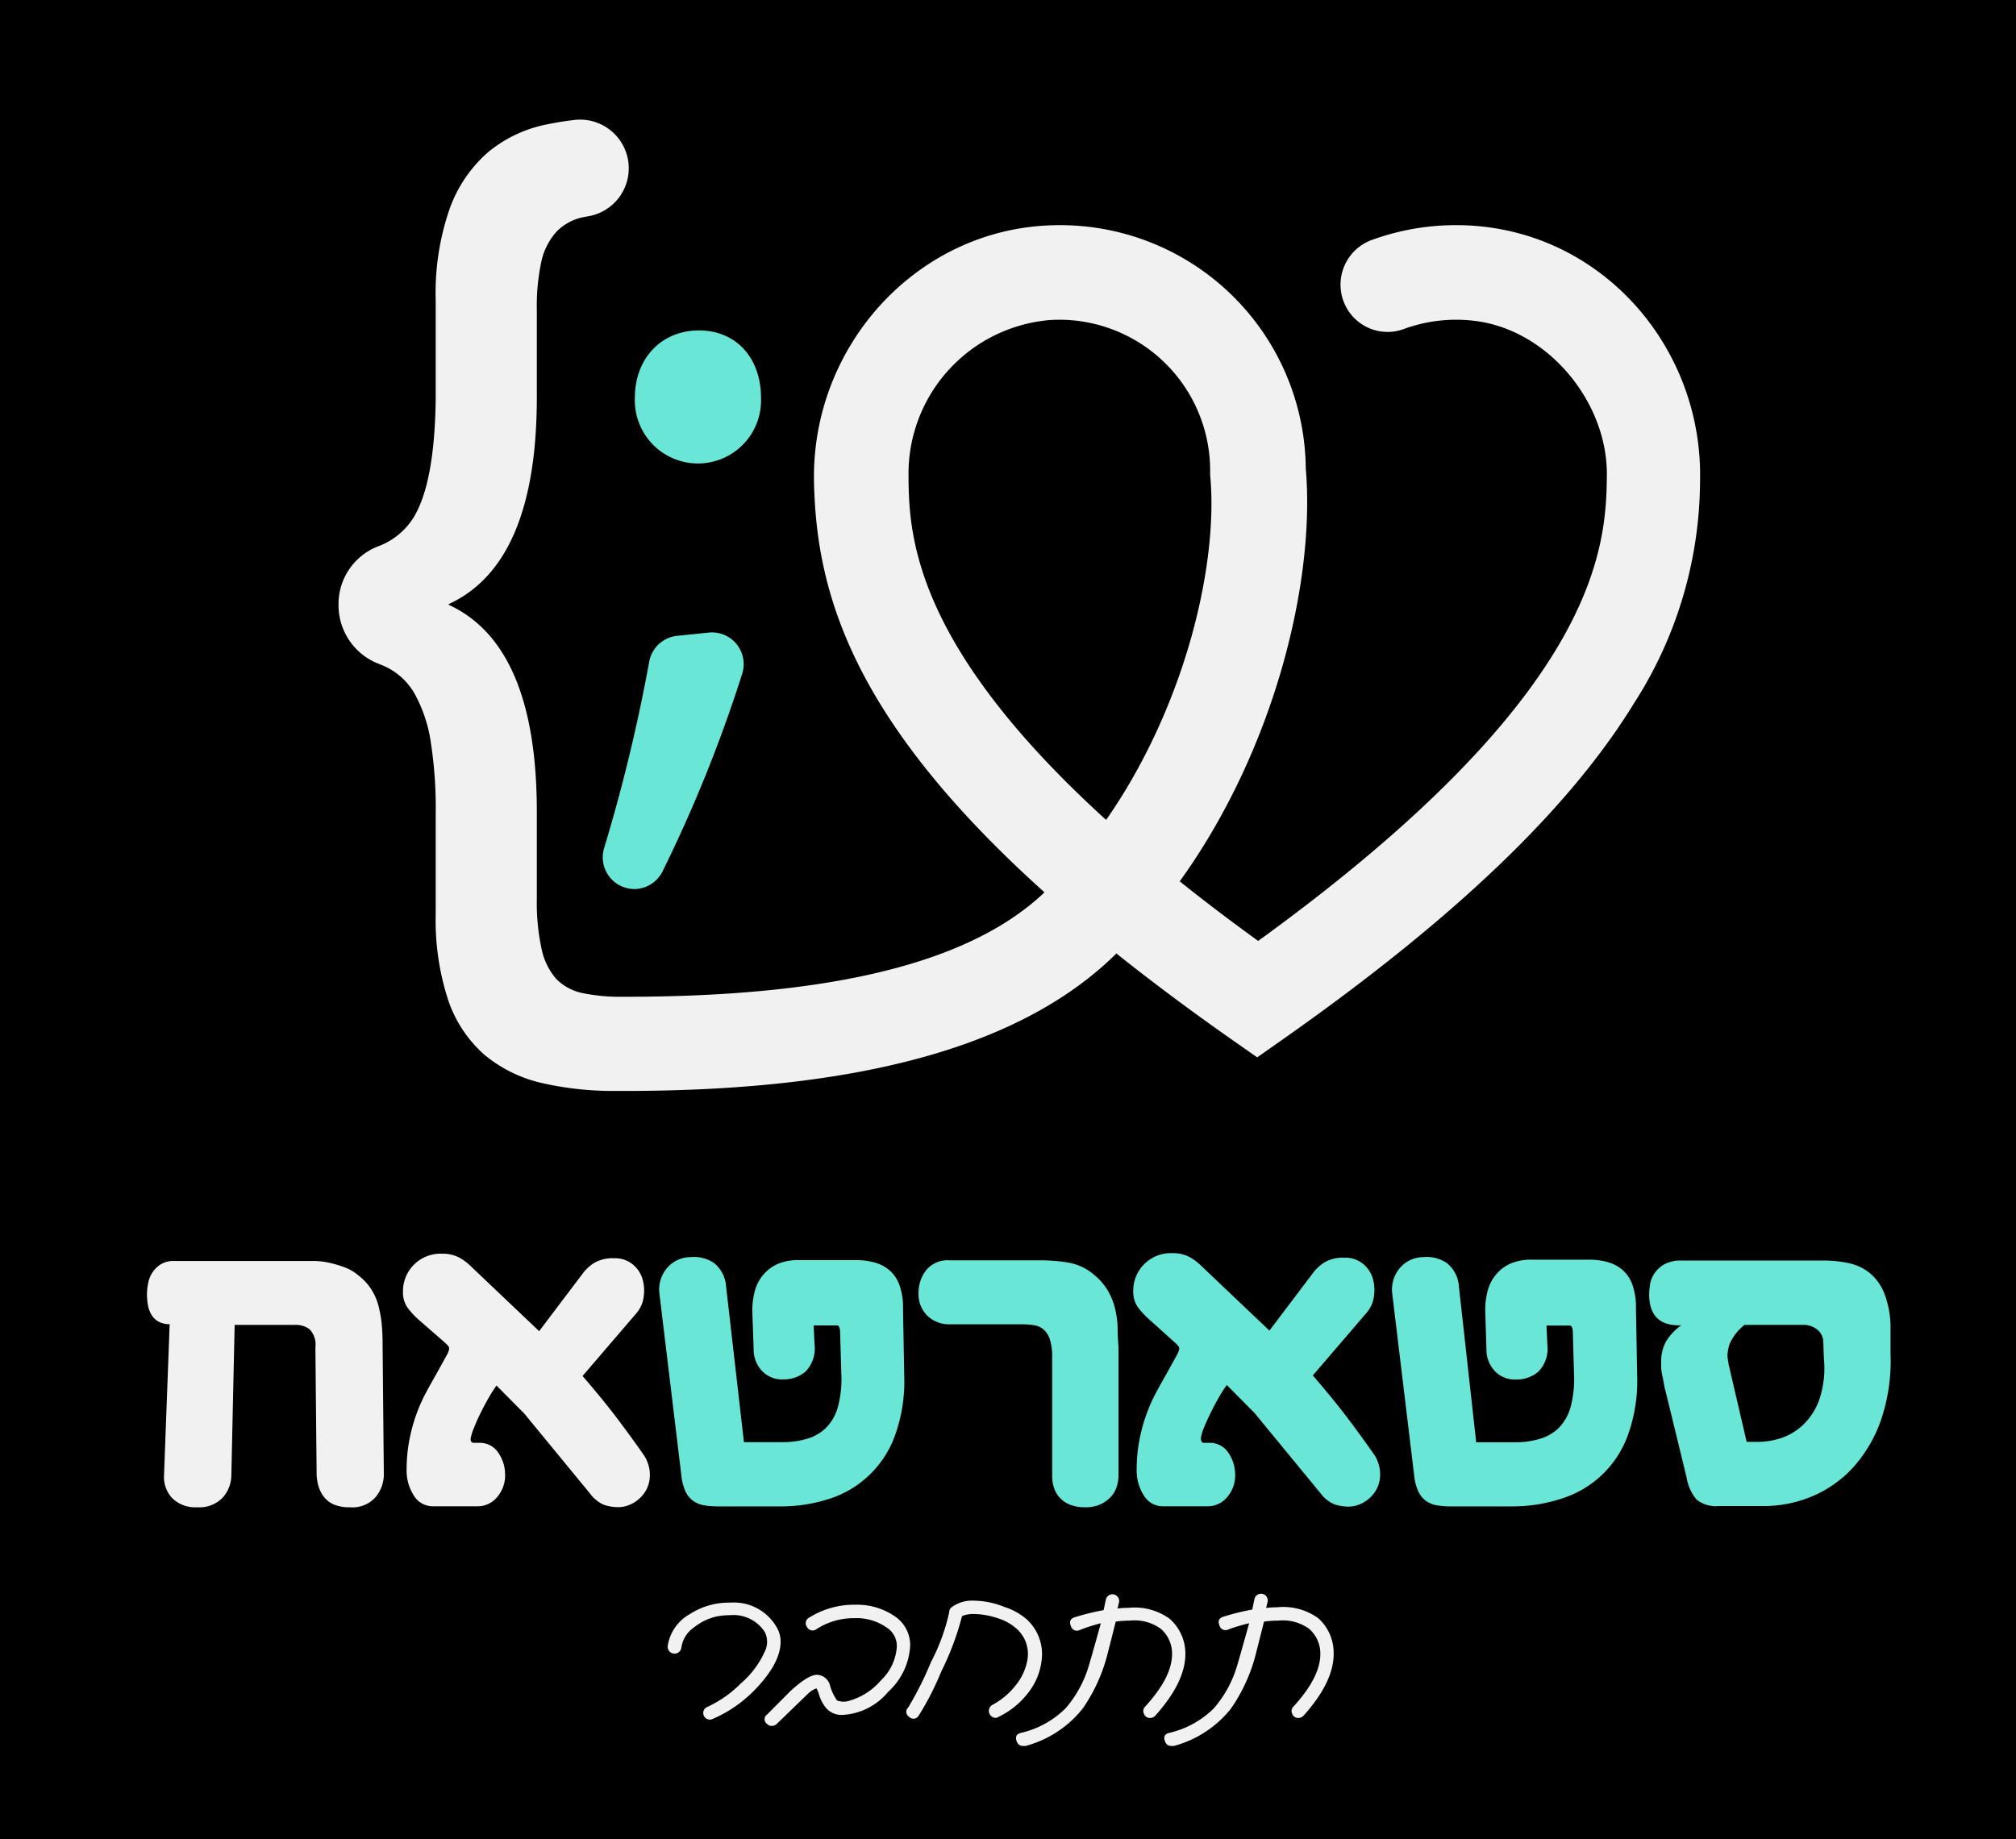 <svg xmlns="http://www.w3.org/2000/svg" viewBox="0 0 183 167"><defs><style>.cls-1{fill:#f1f1f2;}.cls-2{fill:#69e6d5;}</style></defs><title>Asset 3</title><g id="Layer_2" data-name="Layer 2"><g id="Layer_1-2" data-name="Layer 1"><rect width="183" height="167"/><path class="cls-1" d="M64.69,156.07a.55.55,0,0,1-.25.06.6.6,0,0,1-.22-1.16,10.32,10.32,0,0,0,3-2.1,8.37,8.37,0,0,0,2.29-3.12,2,2,0,0,0-.08-1.56,3.38,3.38,0,0,0-3.18-1.54,6.41,6.41,0,0,0-1.08.09,5.05,5.05,0,0,0-2.15,1,2.69,2.69,0,0,0-1.17,1.85.62.62,0,1,1-1.24-.15,4,4,0,0,1,2.08-2.93,6.45,6.45,0,0,1,3.58-1,4.47,4.47,0,0,1,4.2,2.18,2.56,2.56,0,0,1,.39,1.36q0,1.9-2.22,4.25A11.91,11.91,0,0,1,64.69,156.07Z"/><path class="cls-1" d="M76.52,155.7a1.85,1.85,0,0,1-1.64-.76,3.48,3.48,0,0,1-.54-1.11,2.29,2.29,0,0,0-.23-.54,2.28,2.28,0,0,0-.82.54l-2.81,2.72a.64.64,0,0,1-.42.15.53.53,0,0,1-.43-.18.51.51,0,0,1,0-.85l2.12-2.13q1.61-1.48,2.41-1.48a1.27,1.27,0,0,1,1.19,1,4.41,4.41,0,0,0,.63,1.33,1.68,1.68,0,0,0,1,.06,5.94,5.94,0,0,0,3-1.9,4.61,4.61,0,0,0,1.43-3.1,2,2,0,0,0-1-1.73,4.73,4.73,0,0,0-2.84-.8,6.19,6.19,0,0,0-3.46,1,.57.57,0,0,1-.85-.19.57.57,0,0,1,.19-.86,7.65,7.65,0,0,1,4.15-1.17,6.07,6.07,0,0,1,3.55,1,3.16,3.16,0,0,1,1.47,2.72,6.09,6.09,0,0,1-2,4.19A5.77,5.77,0,0,1,76.52,155.7Z"/><path class="cls-1" d="M90.64,155.88a.45.45,0,0,1-.28.09.63.63,0,0,1-.29-1.17A6.62,6.62,0,0,0,92.21,153a5,5,0,0,0,1.06-2.35,3.05,3.05,0,0,0-1-2.78,4.57,4.57,0,0,0-1.65-.93,7.24,7.24,0,0,0-2.21-.4,2.68,2.68,0,0,0-1.08.19,25.82,25.82,0,0,1-1.9,5.06,25.72,25.72,0,0,1-2.05,4,.54.54,0,0,1-.85.09.53.53,0,0,1-.09-.85,30.57,30.57,0,0,0,2.08-4.15,17.86,17.86,0,0,0,1.64-4.49.58.58,0,0,1,.26-.49,3.14,3.14,0,0,1,2-.57,7.53,7.53,0,0,1,2.75.57,5.81,5.81,0,0,1,2,1.1,4.28,4.28,0,0,1,1.42,3.2,5.83,5.83,0,0,1-1.17,3.38A7.44,7.44,0,0,1,90.64,155.88Z"/><path class="cls-1" d="M107.6,150.06q.06,2.59-2.72,5.7a.63.63,0,0,1-.48.22.55.55,0,0,1-.54-.34.56.56,0,0,1,.06-.66q2.41-2.62,2.47-4.69a3,3,0,0,0-1-2.39,4.05,4.05,0,0,0-2.81-.76,9.89,9.89,0,0,0-1.3.09q-.25,1-.76,3a15.25,15.25,0,0,1-2.25,4.91,9.88,9.88,0,0,1-5.17,3.38l-.23,0a.58.58,0,0,1-.57-.39q-.25-.63.35-.79a8.44,8.44,0,0,0,4.08-2.24,10.41,10.41,0,0,0,2-3.52q.15-.43,1.2-4.2A15.44,15.44,0,0,0,98,148a.56.56,0,0,1-.79-.36q-.25-.59.31-.79a21,21,0,0,1,2.66-.66l.2-.94a.61.61,0,0,1,1.2.22l-.14.57a8.49,8.49,0,0,1,1-.06,5.42,5.42,0,0,1,3.74,1A4.21,4.21,0,0,1,107.6,150.06Z"/><path class="cls-1" d="M121.06,150.06q.06,2.59-2.72,5.7a.63.63,0,0,1-.48.22.55.55,0,0,1-.54-.34.56.56,0,0,1,.06-.66q2.41-2.62,2.47-4.69a3,3,0,0,0-1-2.39,4.05,4.05,0,0,0-2.81-.76,9.89,9.89,0,0,0-1.3.09q-.25,1-.76,3a15.25,15.25,0,0,1-2.25,4.91,9.88,9.88,0,0,1-5.17,3.38l-.23,0a.58.58,0,0,1-.57-.39q-.25-.63.35-.79a8.44,8.44,0,0,0,4.08-2.24,10.41,10.41,0,0,0,2-3.52q.15-.43,1.2-4.2a15.44,15.44,0,0,0-1.9.57.56.56,0,0,1-.79-.36q-.25-.59.31-.79a21,21,0,0,1,2.66-.66l.2-.94a.61.61,0,0,1,1.2.22l-.14.57a8.49,8.49,0,0,1,1-.06,5.42,5.42,0,0,1,3.74,1A4.21,4.21,0,0,1,121.06,150.06Z"/><path class="cls-1" d="M31.76,136.85a3.57,3.57,0,0,1-1.45-.25,2.31,2.31,0,0,1-.91-.7,3,3,0,0,1-.5-1,4.23,4.23,0,0,1-.16-1.18l-.11-11.39a2,2,0,0,0-.52-1.63,2,2,0,0,0-1.29-.41H21.3L21,133.94a3.09,3.09,0,0,1-.81,2.06,2.93,2.93,0,0,1-2.28.85,3,3,0,0,1-2.28-.83,2.79,2.79,0,0,1-.74-2.08l.51-13.71a2.1,2.1,0,0,1-1-.23,1.72,1.72,0,0,1-.64-.61,2.6,2.6,0,0,1-.33-.89,5.62,5.62,0,0,1-.09-1,5.09,5.09,0,0,1,.11-1,2.63,2.63,0,0,1,.41-1,2.57,2.57,0,0,1,.75-.72,2.21,2.21,0,0,1,1.2-.29h12l.83,0a7.23,7.23,0,0,1,1.24.16,10.1,10.1,0,0,1,1.39.41,4.19,4.19,0,0,1,1.3.77,5,5,0,0,1,1.16,1.27,5.42,5.42,0,0,1,.63,1.48,10.64,10.64,0,0,1,.29,1.64q.08.85.08,1.79l.11,11.66a3.25,3.25,0,0,1-.75,2.26A2.79,2.79,0,0,1,31.76,136.85Z"/><path class="cls-1" d="M43,131h.51a2,2,0,0,1,1.73.91,3.52,3.52,0,0,1,.61,2,3,3,0,0,1-.71,2,2.28,2.28,0,0,1-1.84.85h-4a2,2,0,0,1-1.75-1,4.22,4.22,0,0,1-.64-2.4,14.36,14.36,0,0,1,.42-3.4,15.11,15.11,0,0,1,1.24-3.33q.47-.89,1-1.81l1-1.81q.3-.55.15-.75a2.21,2.21,0,0,0-.38-.4L38,119.82a7.83,7.83,0,0,1-1-1.08,2.46,2.46,0,0,1-.42-1.5,3.4,3.4,0,0,1,3.55-3.41,3.18,3.18,0,0,1,1.52.33,4.64,4.64,0,0,1,1.08.8l6.21,5.9,3.94-5.21a3.91,3.91,0,0,1,1.08-1,3.35,3.35,0,0,1,1.78-.41,2.55,2.55,0,0,1,1.7.56,2.71,2.71,0,0,1,.89,1.35,3.79,3.79,0,0,1,.09,1.64,2.78,2.78,0,0,1-.64,1.43l-4.9,5.71q2,2.32,3.33,4.1t2.23,3.08a2.84,2.84,0,0,1,.37.75,3,3,0,0,1,.18,1,2.89,2.89,0,0,1-.29,1.34,3,3,0,0,1-.74.93,3,3,0,0,1-.92.54,2.58,2.58,0,0,1-.84.17,4.13,4.13,0,0,1-1.37-.21,3.05,3.05,0,0,1-1.25-1l-6-7.3-2.51-2.53a11.31,11.31,0,0,0-.71,1.11q-.39.68-.75,1.41T43,129.7a4.32,4.32,0,0,0-.28.92Q42.71,131,43,131Z"/><path class="cls-2" d="M70.88,136.77H65.24a8.18,8.18,0,0,1-1.29-.09,2.45,2.45,0,0,1-1-.39,2.18,2.18,0,0,1-.7-.83,4.42,4.42,0,0,1-.39-1.42l-2-16.58a3,3,0,0,1,.57-2.18,2.8,2.8,0,0,1,2.23-1.14,3.25,3.25,0,0,1,2.19.56,3,3,0,0,1,1.06,2.1l1.62,14.14H71a7.74,7.74,0,0,0,2.26-.31,4.1,4.1,0,0,0,1.73-1,4.38,4.38,0,0,0,1.07-1.89,9.83,9.83,0,0,0,.31-3l-.11-3.83a.92.92,0,0,0-.12-.49.25.25,0,0,0-.16-.08H73.86l.08,1.73a3,3,0,0,1-.81,2.45,3,3,0,0,1-2,.72,2.5,2.5,0,0,1-2-.81,2.83,2.83,0,0,1-.72-1.94L68.29,119a6.79,6.79,0,0,1,.23-1.79,3.73,3.73,0,0,1,.75-1.45,3.62,3.62,0,0,1,1.32-1,4.71,4.71,0,0,1,1.9-.35H77.7a6.24,6.24,0,0,1,1.71.22,3.49,3.49,0,0,1,1.33.7,3.24,3.24,0,0,1,.9,1.33,5.94,5.94,0,0,1,.33,2.13l.11,6.09a14.52,14.52,0,0,1-.87,5.54,9.35,9.35,0,0,1-6.08,5.71A14.13,14.13,0,0,1,70.88,136.77Z"/><path class="cls-2" d="M98.52,136.85a3.6,3.6,0,0,1-1.43-.25,2.55,2.55,0,0,1-.93-.66,2.47,2.47,0,0,1-.5-.91,3.28,3.28,0,0,1-.15-1q0-2.83,0-5.39t0-5.39a5.21,5.21,0,0,0-.21-1.64,2,2,0,0,0-.58-.91,1.74,1.74,0,0,0-.86-.38,6.63,6.63,0,0,0-1-.08H86.21a2.87,2.87,0,0,1-2-.75,2.76,2.76,0,0,1-.83-2.15,3.32,3.32,0,0,1,.68-2,2.5,2.5,0,0,1,2.15-.91h8.45a15.34,15.34,0,0,1,2.29.2,4.86,4.86,0,0,1,2.42,1.16,5.42,5.42,0,0,1,1.2,1.4,6.09,6.09,0,0,1,.63,1.55,8.73,8.73,0,0,1,.25,1.7q0,.89.08,1.81v11.66a3.59,3.59,0,0,1-.16,1.07,2.43,2.43,0,0,1-.53.92,3,3,0,0,1-.94.68A3.21,3.21,0,0,1,98.52,136.85Z"/><path class="cls-2" d="M109.27,131h.51a2,2,0,0,1,1.73.91,3.52,3.52,0,0,1,.61,2,3,3,0,0,1-.71,2,2.28,2.28,0,0,1-1.84.85h-4a2,2,0,0,1-1.75-1,4.22,4.22,0,0,1-.64-2.4,14.36,14.36,0,0,1,.42-3.4,15.11,15.11,0,0,1,1.24-3.33q.47-.89,1-1.81l1-1.81q.3-.55.15-.75a2.21,2.21,0,0,0-.38-.4l-2.32-2.09a7.83,7.83,0,0,1-1-1.08,2.46,2.46,0,0,1-.42-1.5,3.4,3.4,0,0,1,3.55-3.41,3.18,3.18,0,0,1,1.52.33,4.64,4.64,0,0,1,1.08.8l6.21,5.9,3.94-5.21a3.91,3.91,0,0,1,1.08-1,3.35,3.35,0,0,1,1.78-.41,2.55,2.55,0,0,1,1.7.56,2.71,2.71,0,0,1,.89,1.35,3.79,3.79,0,0,1,.09,1.64,2.78,2.78,0,0,1-.64,1.43l-4.9,5.71q2,2.32,3.33,4.1t2.23,3.08a2.84,2.84,0,0,1,.37.75,3,3,0,0,1,.18,1,2.89,2.89,0,0,1-.29,1.34,3,3,0,0,1-.74.93,3,3,0,0,1-.92.54,2.58,2.58,0,0,1-.84.17,4.13,4.13,0,0,1-1.37-.21,3.05,3.05,0,0,1-1.25-1l-6-7.3-2.51-2.53a11.31,11.31,0,0,0-.71,1.11q-.39.68-.75,1.41t-.61,1.35a4.32,4.32,0,0,0-.28.92Q109,131,109.27,131Z"/><path class="cls-2" d="M137.4,136.77h-5.64a8.18,8.18,0,0,1-1.29-.09,2.45,2.45,0,0,1-1-.39,2.18,2.18,0,0,1-.7-.83,4.42,4.42,0,0,1-.39-1.42l-2-16.58a3,3,0,0,1,.57-2.18,2.8,2.8,0,0,1,2.23-1.14,3.25,3.25,0,0,1,2.19.56,3,3,0,0,1,1.06,2.1L134,130.95h3.51a7.74,7.74,0,0,0,2.26-.31,4.1,4.1,0,0,0,1.73-1,4.38,4.38,0,0,0,1.07-1.89,9.83,9.83,0,0,0,.31-3l-.11-3.83a.92.92,0,0,0-.12-.49.25.25,0,0,0-.16-.08h-2.11l.08,1.73a3,3,0,0,1-.81,2.45,3,3,0,0,1-2,.72,2.5,2.5,0,0,1-2-.81,2.83,2.83,0,0,1-.72-1.94l-.11-3.54a6.79,6.79,0,0,1,.23-1.79,3.73,3.73,0,0,1,.75-1.45,3.62,3.62,0,0,1,1.32-1,4.71,4.71,0,0,1,1.9-.35h5.21a6.24,6.24,0,0,1,1.71.22,3.49,3.49,0,0,1,1.33.7,3.24,3.24,0,0,1,.9,1.33,5.94,5.94,0,0,1,.33,2.13l.11,6.09a14.52,14.52,0,0,1-.87,5.54,9.35,9.35,0,0,1-6.08,5.71A14.13,14.13,0,0,1,137.4,136.77Z"/><path class="cls-2" d="M152.61,120.33h-.21q-2.7,0-2.7-2.83a6.35,6.35,0,0,1,.08-.87,2.49,2.49,0,0,1,.39-1,2.68,2.68,0,0,1,.89-.83,3.07,3.07,0,0,1,1.59-.35h12.94a10.41,10.41,0,0,1,2.25.24,4.52,4.52,0,0,1,1.88.89,4.59,4.59,0,0,1,1.31,1.81,8.63,8.63,0,0,1,.58,3l0,2.55a16.53,16.53,0,0,1-.87,6,12.51,12.51,0,0,1-2.56,4.33,10.59,10.59,0,0,1-3.72,2.6,11.3,11.3,0,0,1-4.35.87H156a2.8,2.8,0,0,1-2-.59,4.19,4.19,0,0,1-.9-2l-1.92-7.88a3.7,3.7,0,0,1-.13-.58q-.06-.35-.14-.72a5.91,5.91,0,0,1-.12-.74c0-.25,0-.44,0-.59a3.85,3.85,0,0,1,.42-1.81A5,5,0,0,1,152.61,120.33Zm12.9,1.53a1.49,1.49,0,0,0-.64-1.21,2,2,0,0,0-1.06-.36l-5.45,0a4.55,4.55,0,0,0-1.36,1.74,4,4,0,0,0-.19,1,2.81,2.81,0,0,0,.08.63c0,.22.1.47.15.76l1.51,6.49h1.15a6.71,6.71,0,0,0,2-.35,5.37,5.37,0,0,0,2-1.22,5.88,5.88,0,0,0,1.47-2.34,9,9,0,0,0,.39-3.68Z"/><path class="cls-2" d="M54.84,77a154.3,154.3,0,0,0,4.09-16.91,2.87,2.87,0,0,1,2.54-2.36l2.9-.3a2.88,2.88,0,0,1,3,3.75,128.63,128.63,0,0,1-7.26,18,2.89,2.89,0,0,1-2.28,1.53h0A2.88,2.88,0,0,1,54.84,77Zm2.79-40.89c0-3.59,2.43-6.11,5.82-6.11s5.63,2.52,5.63,6.11a5.73,5.73,0,1,1-11.45,0Z"/><path class="cls-1" d="M134.57,20.57a22.38,22.38,0,0,0-10,1.2,4.32,4.32,0,0,0-2.16,6.47,4.26,4.26,0,0,0,5,1.64,13.78,13.78,0,0,1,6.51-.74c6.62.83,12,7.37,11.94,14s-.73,19.88-31.65,42.29a0,0,0,0,1,0,0q-3.87-2.8-7.12-5.41a0,0,0,0,1,0,0c8.64-12,12.32-27.3,11.44-37.49A22.3,22.3,0,0,0,95.65,20.45c-12.36.28-22,10.92-21.76,23.28.2,10.09,3.48,21.6,20.89,37.26a0,0,0,0,1,0,.06q-.7.66-1.48,1.28l.08-.07C86.5,87.73,74.54,90.5,56.74,90.5l-.84,0c-.29,0,.27,0,0,0A16.94,16.94,0,0,1,53,90.19a4.7,4.7,0,0,1-2.5-1.3,6,6,0,0,1-1.34-2.74,19.86,19.86,0,0,1-.43-4.56V73.71q0-15.11-8-18.8a0,0,0,0,1,0-.06q8-3.68,8-18.8V28.18a19.22,19.22,0,0,1,.43-4.52A5.91,5.91,0,0,1,50.55,21a4.69,4.69,0,0,1,2.5-1.3l.26-.05A4.41,4.41,0,0,0,52,10.91q-1.18.14-2.28.37a12,12,0,0,0-5.43,2.55A12.34,12.34,0,0,0,40.8,19a23.36,23.36,0,0,0-1.25,8.26v9q-.1,7.59-2,10.71a6.42,6.42,0,0,1-3.32,2.67,5.61,5.61,0,0,0-3.5,5.29,5.7,5.7,0,0,0,3.67,5.35l.46.19a6,6,0,0,1,2.74,2.45,13,13,0,0,1,1.49,4.37A39.27,39.27,0,0,1,39.55,74v9a23.38,23.38,0,0,0,1.11,7.73,11.54,11.54,0,0,0,3.27,5,12.51,12.51,0,0,0,5.43,2.64,29,29,0,0,0,6.5.68c.29,0-.25,0,0,0h.84c22,0,36.37-4.3,44.64-12.48a0,0,0,0,1,0,0c3.07,2.45,6.47,5,10.25,7.66L114.12,96h0l2.45-1.72c15.5-10.91,25.89-20.86,31.75-30.42a37.57,37.57,0,0,0,6-20.21C154.58,32,146.11,21.81,134.57,20.57ZM100.43,74.41a0,0,0,0,1-.06,0C83,58.6,82.49,48.68,82.47,43.2A14,14,0,0,1,95.4,29.05a13.7,13.7,0,0,1,14.45,13.67l0,.4C110.63,51.3,107.53,64.21,100.43,74.41Z"/></g></g></svg>